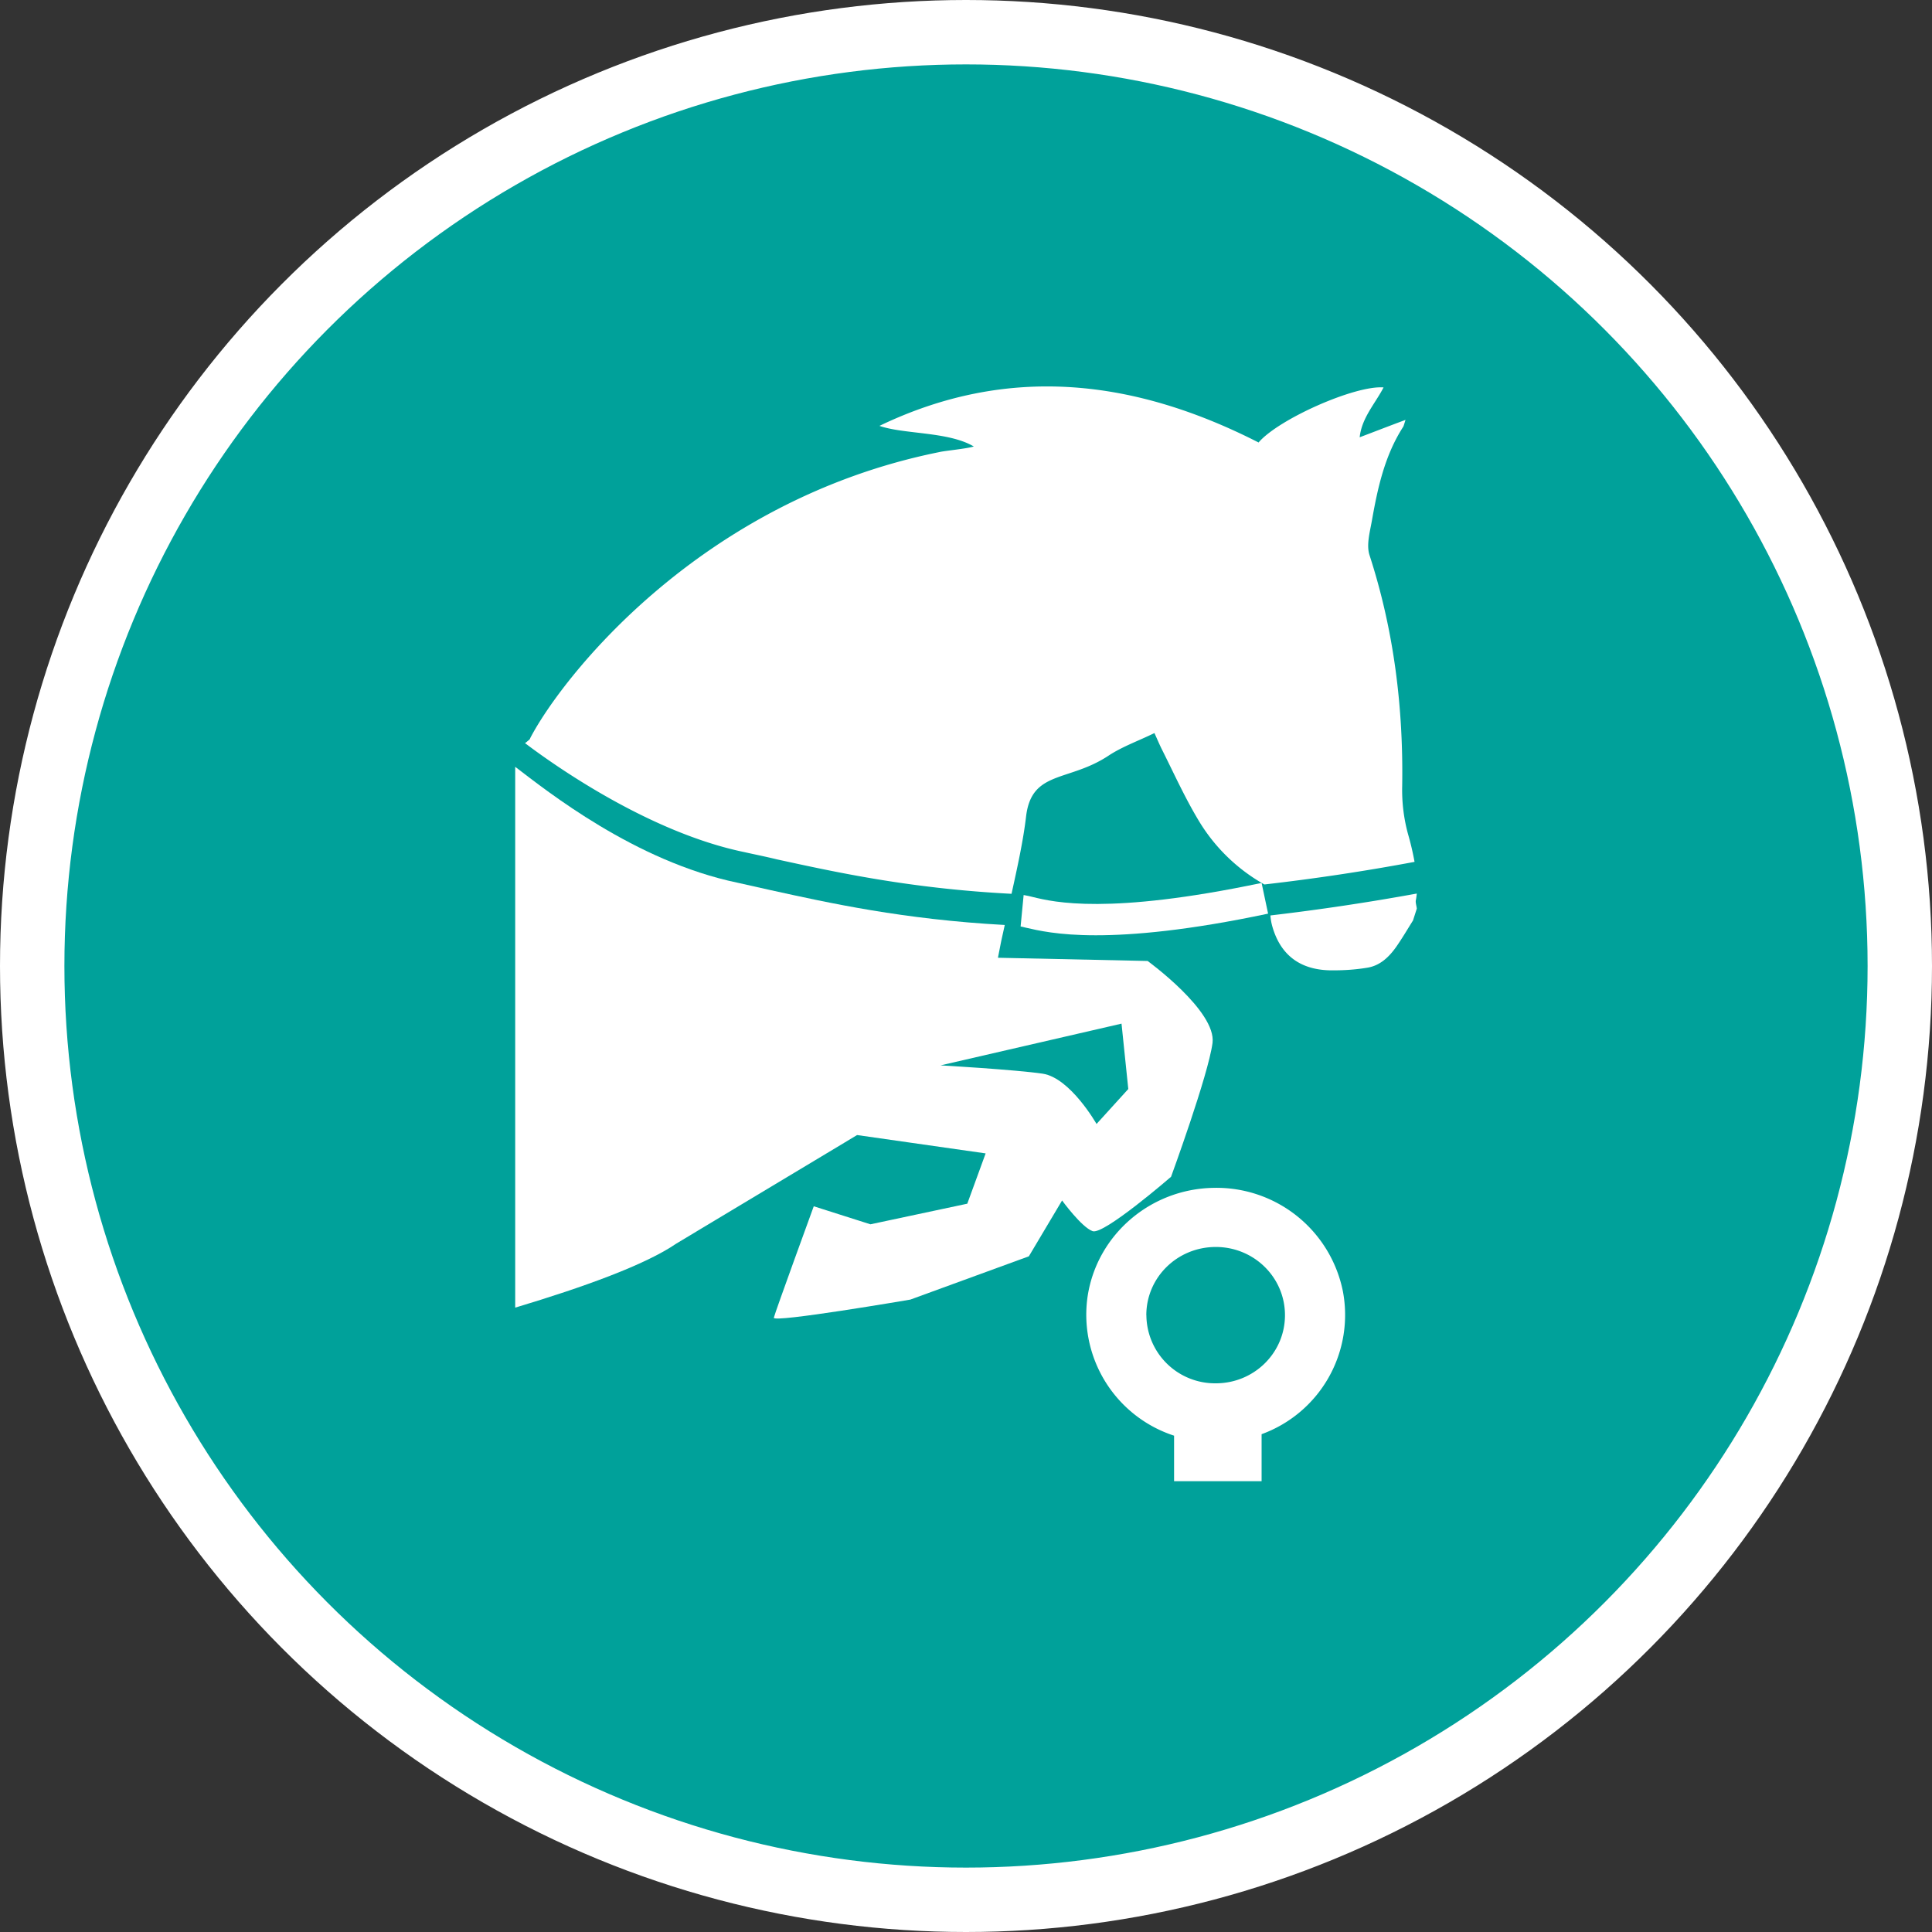 <svg xmlns="http://www.w3.org/2000/svg" width="30" height="30"><rect width="100%" height="100%" fill="#333333" stroke="none"/><circle style="isolation:auto;mix-blend-mode:normal;solid-color:#000;solid-opacity:1;marker:none" cx="15" cy="15" r="14.5" color="#000" overflow="visible" fill="#00a19a" fill-rule="evenodd" stroke="#fff"/><g fill="#fff"><path d="M17.82 14.922l-2.324-.05c.031-.169.067-.34.106-.509-1.575-.086-2.723-.34-3.645-.543l-.504-.113c-1.594-.332-2.957-1.422-3.453-1.8v8.398c1.066-.32 2.02-.664 2.504-.996l2.805-1.684 1.996.285-.285.781-1.504.32-.88-.28s-.6 1.644-.62 1.73c-.024.086 2.12-.281 2.12-.281l1.84-.672.516-.867s.301.414.473.476c.168.067 1.219-.844 1.219-.844s.578-1.578.644-2.078c.063-.496-1.008-1.273-1.008-1.273zm-.793 2.531s-.406-.715-.836-.781c-.43-.063-1.586-.129-1.586-.129l2.81-.648.105 1.015zm0 0"/><path d="M12.063 13.344c.914.199 2.062.453 3.644.535.094-.426.184-.836.227-1.211.09-.711.664-.523 1.285-.938.215-.14.46-.226.707-.347.05.11.082.187.12.262.188.375.36.757.579 1.117a2.776 2.776 0 001.008.972 33.11 33.11 0 002.332-.351 4.348 4.348 0 00-.102-.434 2.602 2.602 0 01-.09-.738c.02-1.223-.128-2.422-.507-3.59-.051-.156.004-.355.035-.527.09-.512.199-1.016.484-1.461.012-.016.016-.04.04-.113-.262.097-.481.183-.712.27.032-.302.239-.52.371-.774-.441-.036-1.632.492-1.941.855-1.922-.98-3.879-1.223-5.887-.258.383.133 1.07.086 1.465.32-.113.036-.457.067-.535.087-3.742.753-5.879 3.53-6.352 4.44a.062.062 0 01-.027.036c-.02.016-.035.031-.055.043.5.379 1.95 1.39 3.399 1.691.16.036.332.07.512.114zm0 0M21.984 13.984c.008-.035.012-.074.016-.109a35.95 35.95 0 01-2.273.34.834.834 0 00.03.172c.126.441.427.668.888.68.195.003.39-.008.582-.04.199-.03.34-.164.453-.324.093-.133.175-.273.261-.41l.059-.184c-.004-.043-.02-.086-.016-.125zm0 0M19.59 22.27a1.97 1.97 0 001.262-2.22 2.002 2.002 0 00-2.008-1.605c-.977.016-1.801.723-1.953 1.668a1.975 1.975 0 001.34 2.18V23h1.359zm-1.79-1.848c0-.586.481-1.059 1.079-1.059.594 0 1.074.473 1.074 1.059s-.48 1.058-1.074 1.058a1.066 1.066 0 01-1.078-1.058zm0 0"/><path d="M17.016 14.523c-.59 0-.91-.078-1.082-.117-.036-.008-.075-.02-.086-.02l.047-.488c.05.008.101.02.148.032.32.078 1.168.28 3.547-.22l.101.477c-1.238.262-2.09.336-2.675.336zm0 0"/></g></svg>